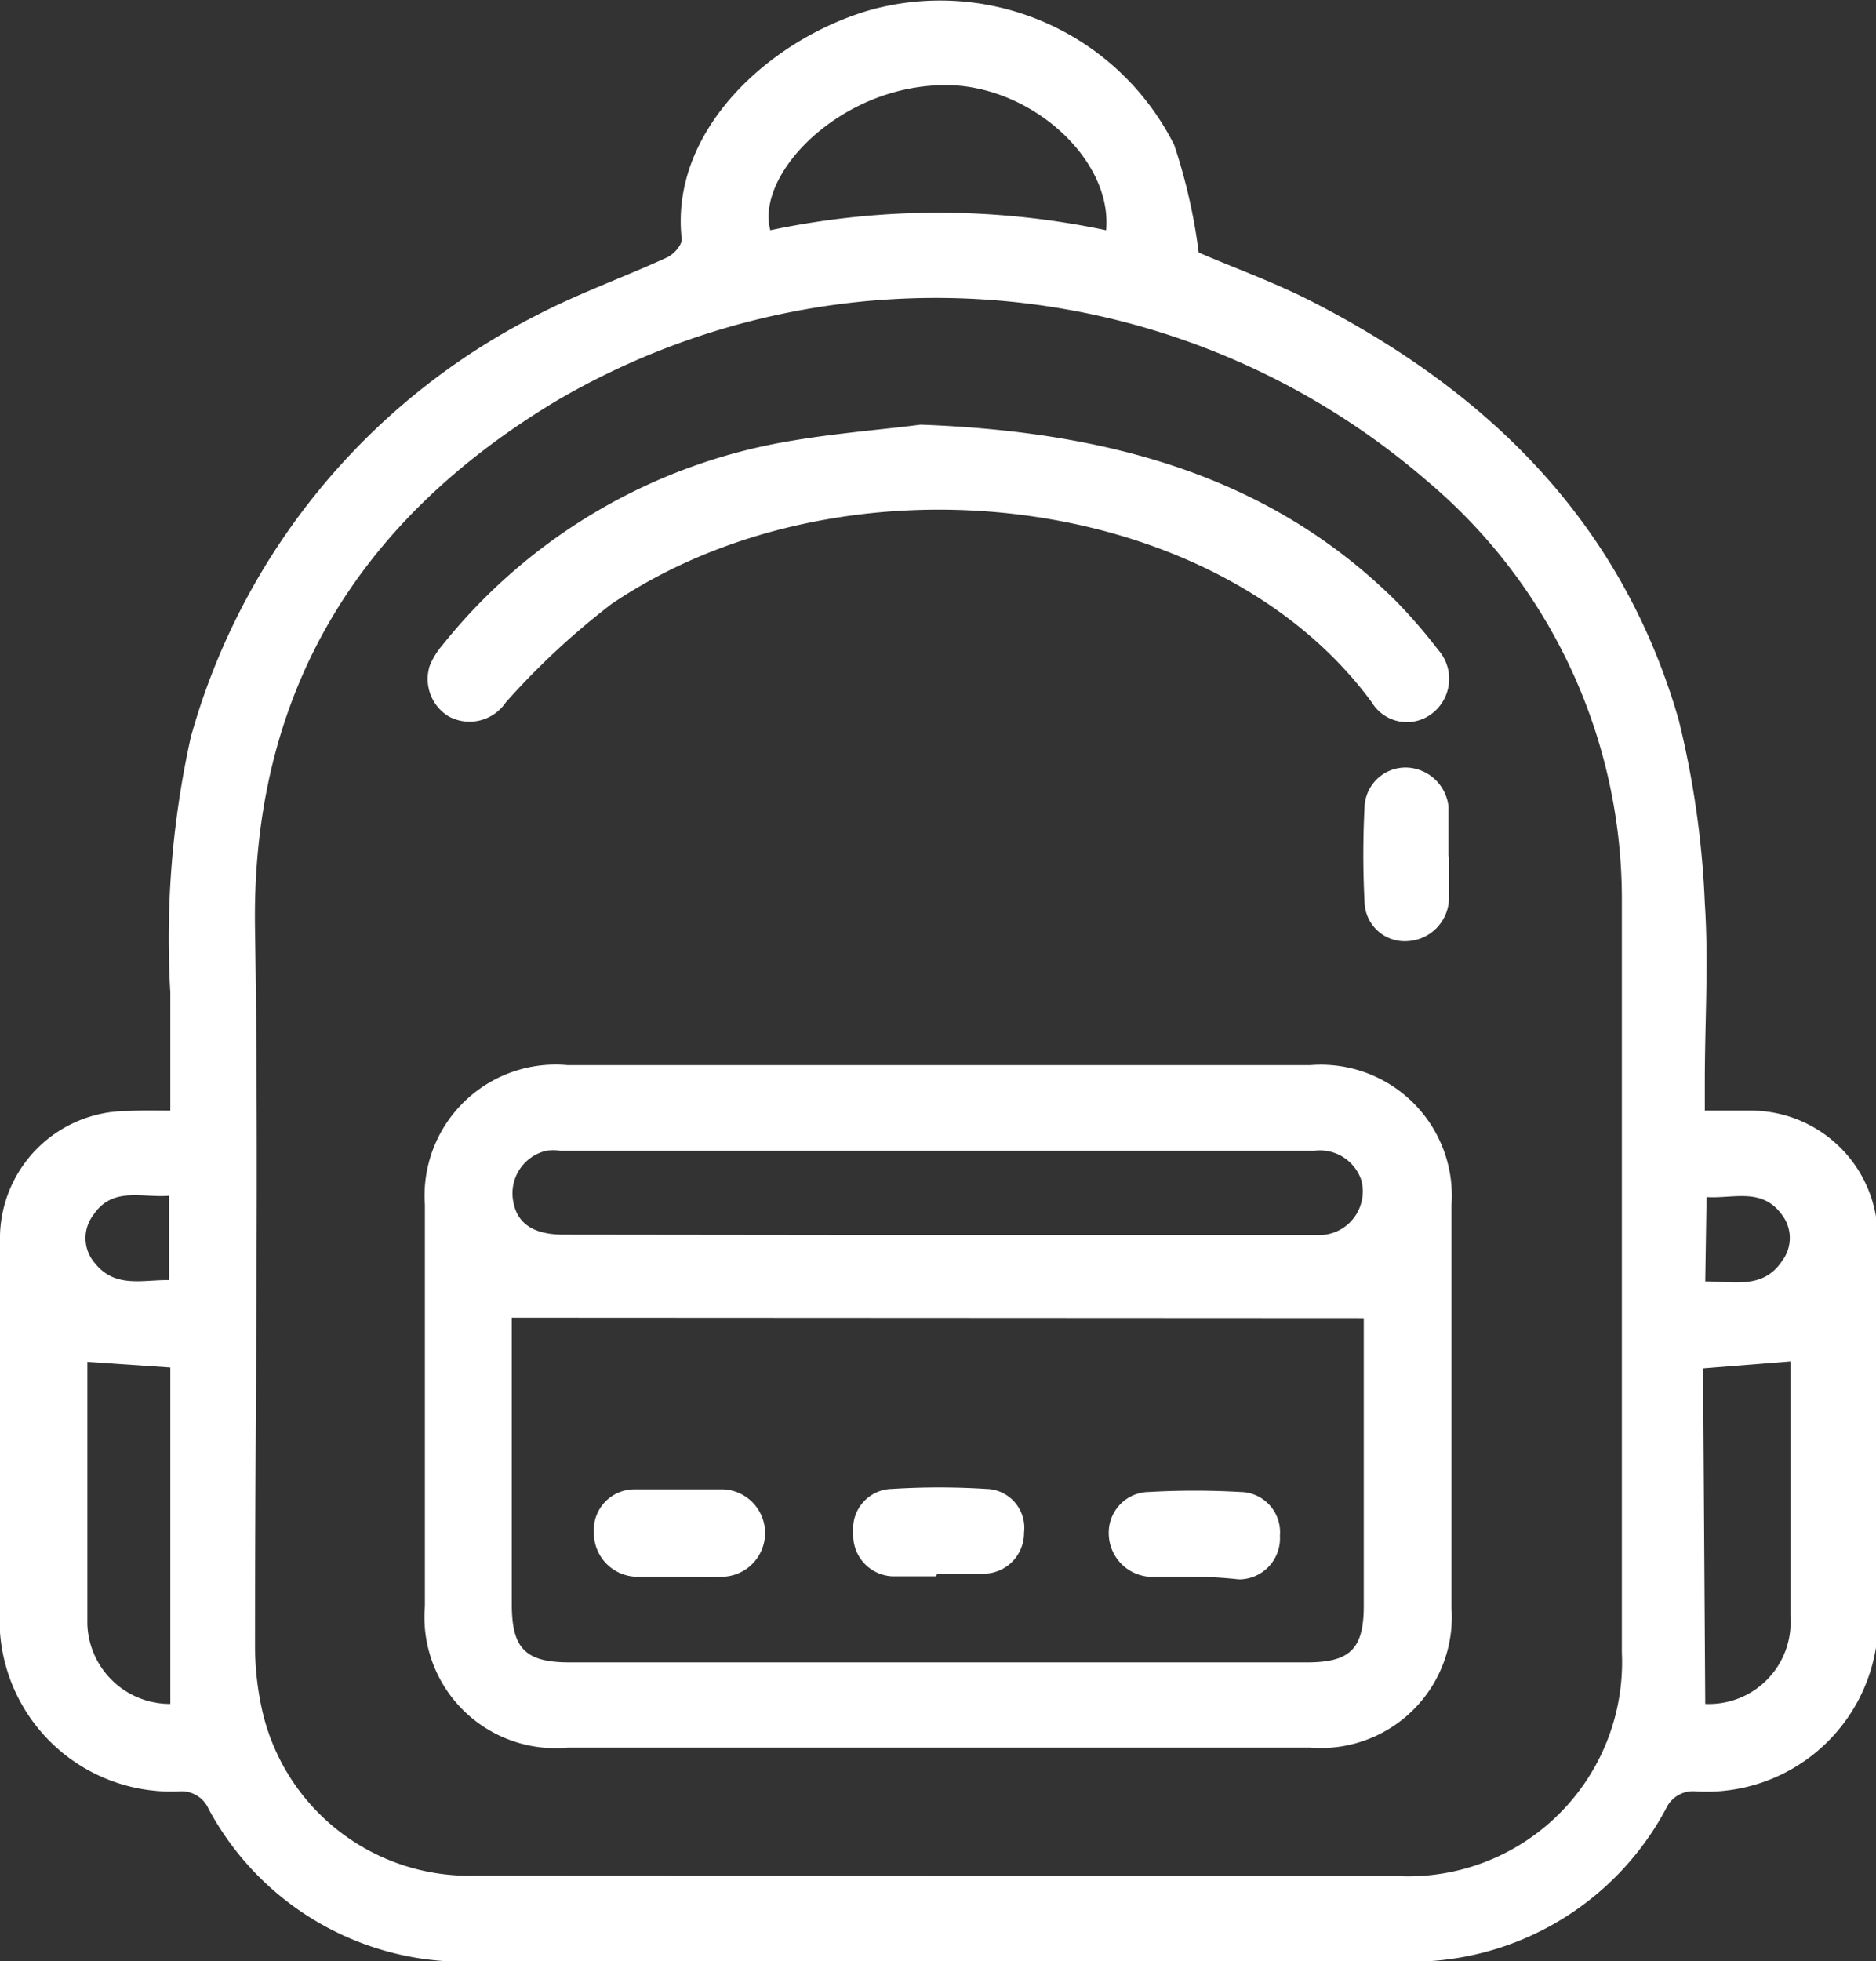 <svg xmlns="http://www.w3.org/2000/svg" viewBox="0 0 42.96 44.89"><rect x="0" y="0" width="42.96" height="44.89" fill="#333333" stroke="none"/><defs><style>.cls-1{fill:#fff;}</style></defs><title>estudiantilBlanco</title><g id="Capa_2" data-name="Capa 2"><g id="Capa_1-2" data-name="Capa 1"><g id="jWdYF1"><path class="cls-1" d="M3.9,25.42V22.71a21.23,21.23,0,0,1,.47-5.84,15.48,15.48,0,0,1,7.91-9.65c1-.52,2-.87,3-1.33.15-.07.35-.29.33-.43C15.34,3,17.6.92,19.89.24a6,6,0,0,1,7,3.08,12.85,12.85,0,0,1,.56,2.46c.78.34,1.71.67,2.59,1.12C34.14,9,37.15,12,38.44,16.47a21.06,21.06,0,0,1,.6,4.2c.09,1.36,0,2.73,0,4.1v.65c.39,0,.73,0,1.07,0A2.91,2.91,0,0,1,43,28.37q0,4.22,0,8.42A3.93,3.93,0,0,1,38.81,41a.68.68,0,0,0-.66.4,6.62,6.62,0,0,1-6,3.5q-10.68,0-21.37,0a6.64,6.64,0,0,1-6-3.49A.68.68,0,0,0,4.14,41,3.93,3.93,0,0,1,0,36.79C0,34,0,31.22,0,28.43a2.92,2.92,0,0,1,2.94-3C3.25,25.41,3.55,25.42,3.9,25.42ZM21.43,42.94H32a4.9,4.9,0,0,0,5.14-5.12q0-8.58,0-17.16A12.51,12.51,0,0,0,32.67,11,17.2,17.2,0,0,0,12.75,9.17c-4.55,2.73-7,6.69-6.91,12.1s0,10.91,0,16.36A6.86,6.86,0,0,0,6,39.13a4.86,4.86,0,0,0,4.92,3.8ZM17.64,5.27a18.62,18.62,0,0,1,7.69,0c.15-1.66-1.8-3.38-3.77-3.32C19.2,2,17.3,4,17.64,5.27ZM3.9,39v-7.7L2,31.17c0,2,0,4,0,6A1.89,1.89,0,0,0,3.9,39Zm35.15,0A1.87,1.87,0,0,0,41,37c0-1.19,0-2.37,0-3.56V31.16l-2,.16Zm0-9.67c.67,0,1.33.18,1.76-.47a.87.87,0,0,0,0-1.05c-.46-.64-1.11-.37-1.73-.41ZM3.87,27.37c-.63.05-1.3-.22-1.74.45a.87.87,0,0,0,.05,1.1c.46.57,1.09.37,1.69.38Z"/><path class="cls-1" d="M21.46,40H13a3,3,0,0,1-3.27-3.24q0-4.59,0-9.18A3,3,0,0,1,13,24.38H30a3,3,0,0,1,3.24,3.2c0,3.08,0,6.15,0,9.23A3,3,0,0,1,30,40Zm-9.74-9.84v.47q0,3,0,6.09c0,1,.3,1.33,1.32,1.33H29.93c1,0,1.3-.32,1.3-1.3V30.61c0-.17,0-.34,0-.44Zm9.77-1.89h5.34c1.14,0,2.27,0,3.4,0A1,1,0,0,0,31.17,27a1,1,0,0,0-1.07-.66H12.83a1.12,1.12,0,0,0-.32,0,1,1,0,0,0-.77,1.07c.06.56.43.85,1.17.85Z"/><path class="cls-1" d="M21.08,9.72c4.35.16,8,1.2,10.85,4a12,12,0,0,1,1,1.15,1,1,0,0,1-.11,1.44.94.94,0,0,1-1.41-.24c-3.55-4.83-12.06-5.85-17.4-2.25a17.27,17.27,0,0,0-2.43,2.26,1,1,0,0,1-1.3.32,1,1,0,0,1-.44-1.16,1.67,1.67,0,0,1,.28-.46,12.92,12.92,0,0,1,8-4.69C19.18,9.91,20.33,9.82,21.08,9.72Z"/><path class="cls-1" d="M33.18,19.61c0,.34,0,.68,0,1a1,1,0,0,1-.93.93.92.92,0,0,1-1-.85,21.3,21.3,0,0,1,0-2.26.94.94,0,0,1,1-.86,1,1,0,0,1,.92.89c0,.37,0,.75,0,1.13Z"/><path class="cls-1" d="M21.44,36.08c-.34,0-.68,0-1,0a.94.94,0,0,1-.9-1,.91.91,0,0,1,.89-1,17.13,17.13,0,0,1,2.15,0,.89.89,0,0,1,.87,1,.93.93,0,0,1-.91.94c-.36,0-.72,0-1.08,0Z"/><path class="cls-1" d="M15.6,36.09c-.32,0-.64,0-1,0a1,1,0,0,1-1-1,.93.93,0,0,1,.92-1c.68,0,1.37,0,2.05,0a1,1,0,0,1,.95,1,1,1,0,0,1-1,1C16.29,36.11,15.94,36.09,15.6,36.09Z"/><path class="cls-1" d="M27.33,36.09c-.34,0-.68,0-1,0a1,1,0,0,1-.94-1,.93.93,0,0,1,.92-.94,18.22,18.22,0,0,1,2.09,0,.92.92,0,0,1,.91,1,.94.94,0,0,1-.94,1C28,36.11,27.67,36.09,27.33,36.09Z"/></g></g></g></svg>